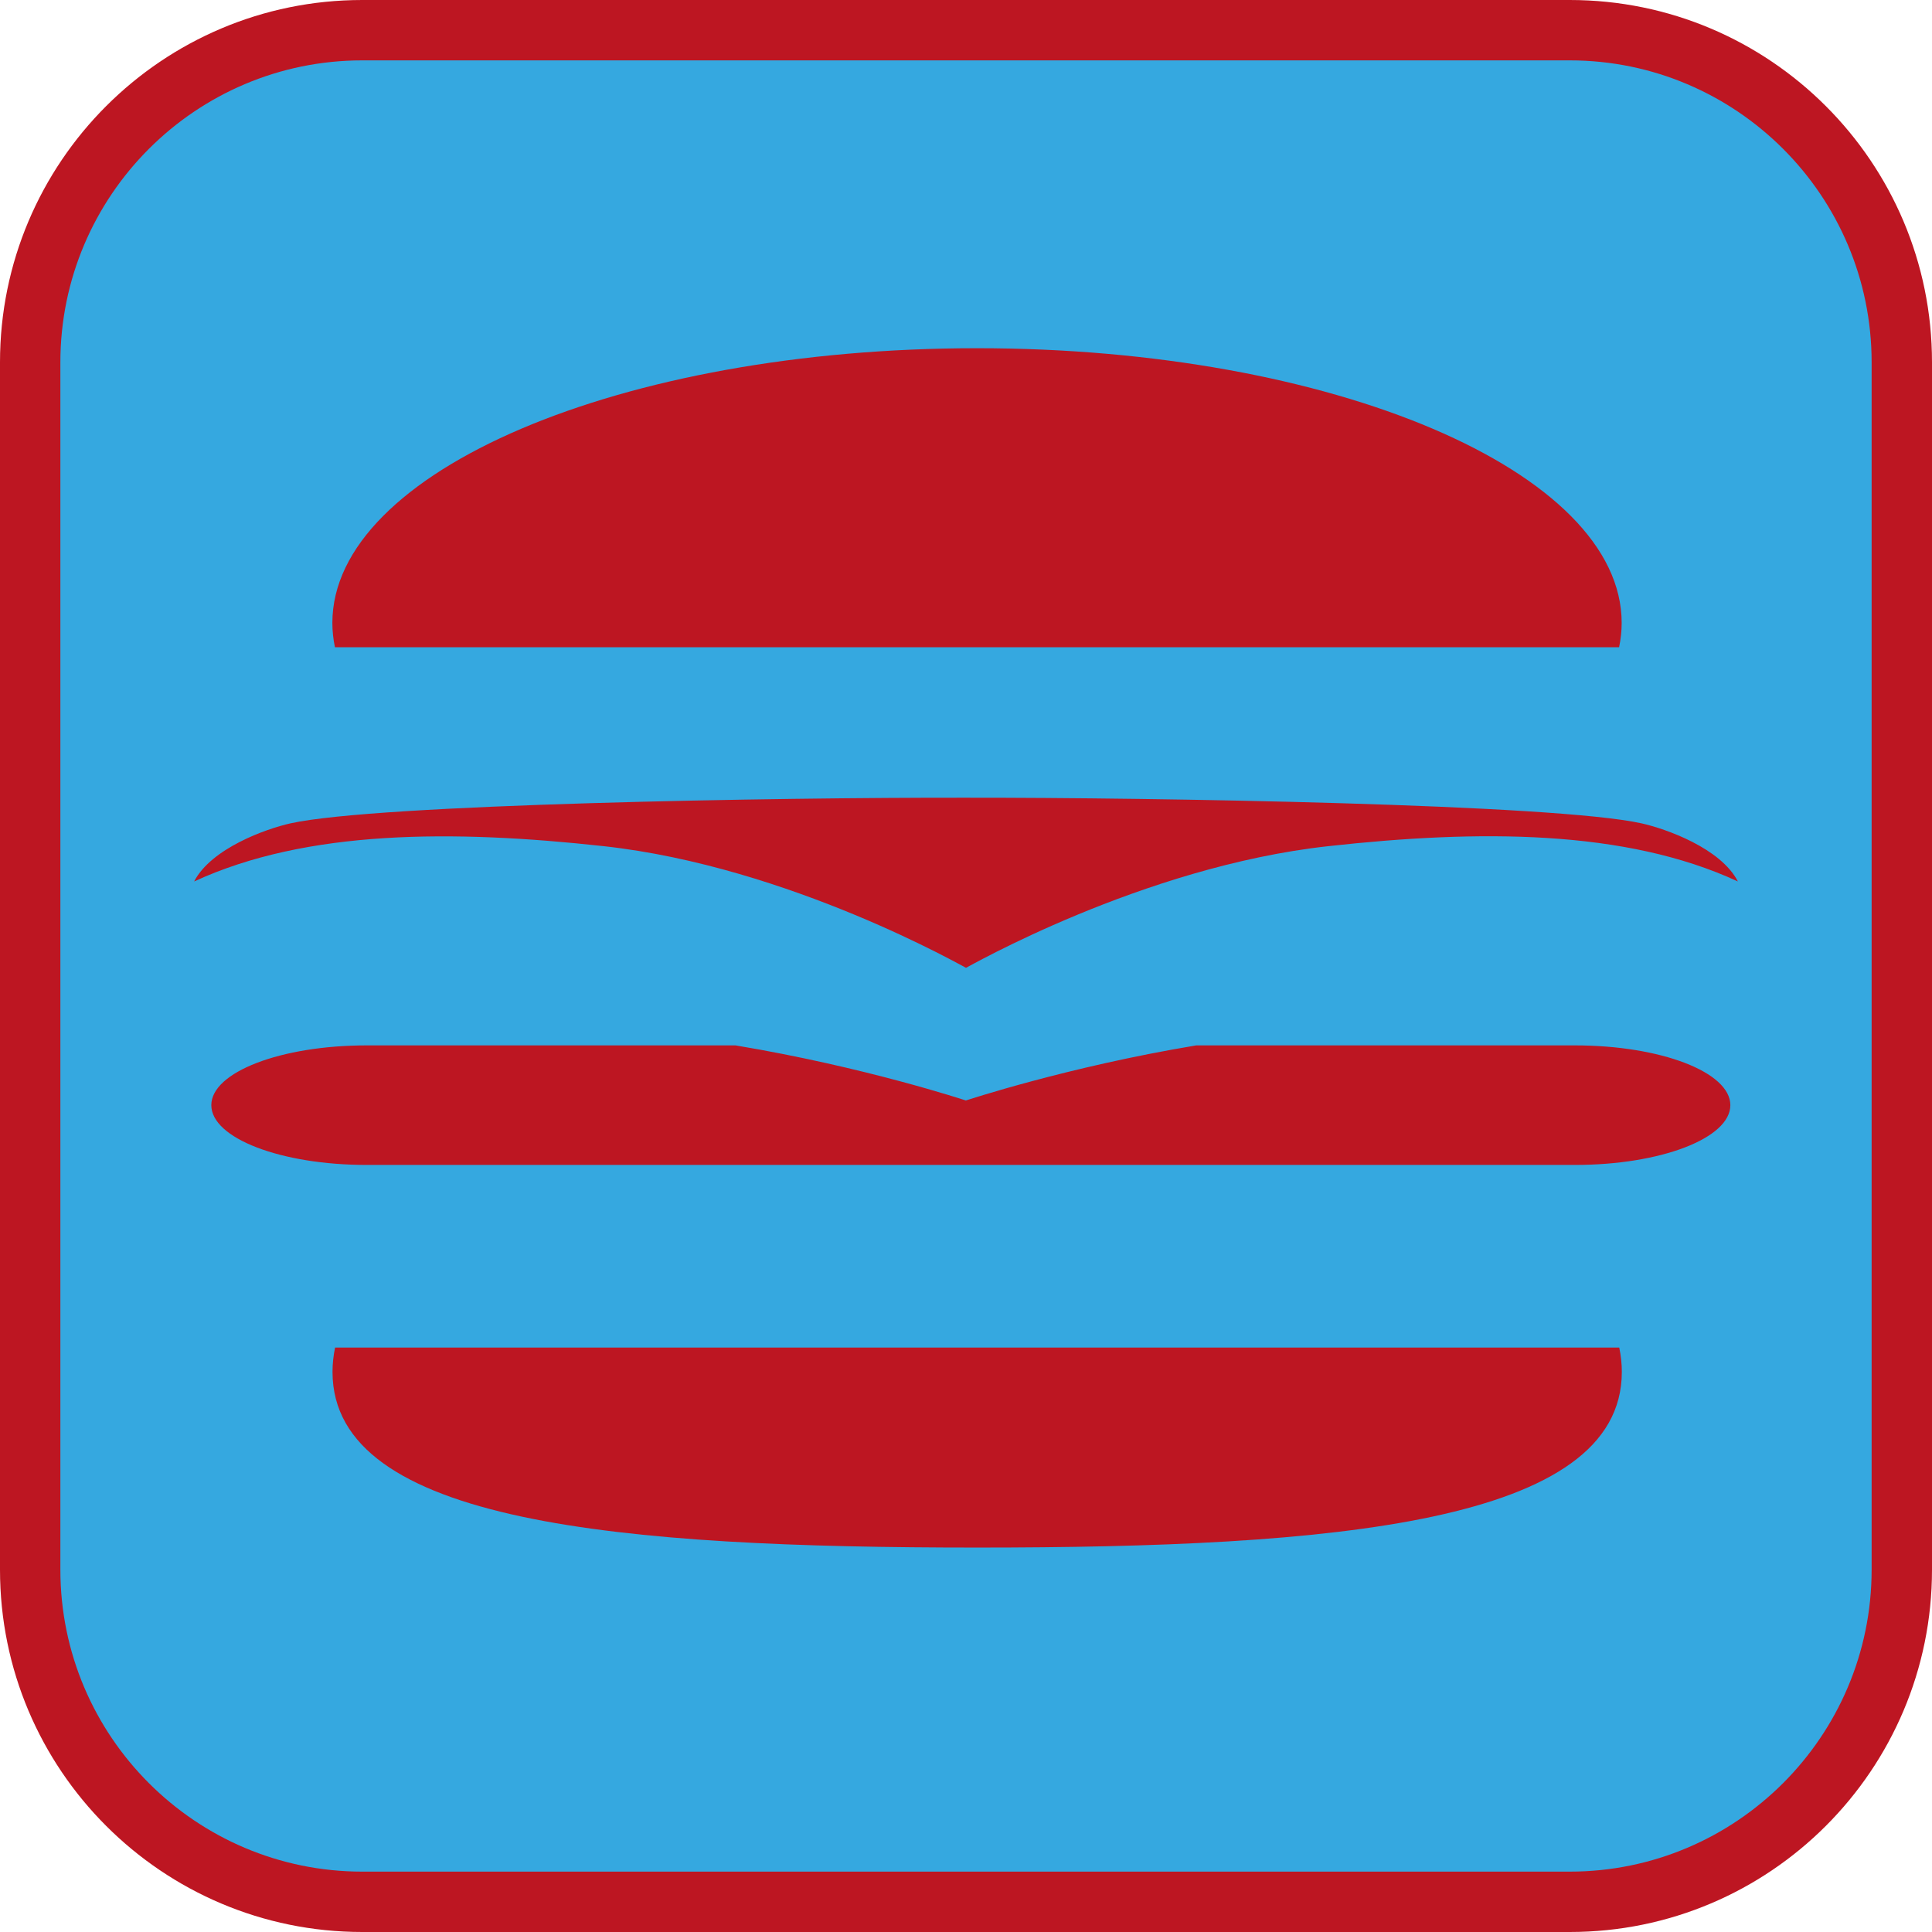<?xml version="1.0" encoding="UTF-8"?><svg xmlns="http://www.w3.org/2000/svg" viewBox="0 0 128 128"><defs><style>.cls-1,.cls-2{fill:#bd1622;}.cls-3{fill:#35a8e0;}.cls-2{fill-rule:evenodd;}</style></defs><g id="cuadrobase"><g><rect class="cls-3" x="2" y="2" width="124" height="124" rx="22" ry="22"/><path class="cls-1" d="M104,4c11.03,0,20,8.97,20,20V104c0,11.03-8.97,20-20,20H24c-11.03,0-20-8.97-20-20V24C4,12.97,12.97,4,24,4H104m0-4H24C10.75,0,0,10.75,0,24V104c0,13.25,10.75,24,24,24H104c13.25,0,24-10.75,24-24V24c0-13.25-10.75-24-24-24h0Z"/></g></g><g id="figura"><path class="cls-2" d="M107.28,89.28c.11,.53,.17,1.07,.17,1.61,0,10.04-19.14,11.64-42.71,11.64s-42.71-1.6-42.71-11.64c0-.54,.06-1.08,.17-1.61H107.28Zm-2.92-12.1H24.29c-5.68,0-10.29-1.77-10.29-3.96s4.61-3.96,10.29-3.96h24.44c8.59,1.43,15.25,3.65,15.26,3.65,.02,0,6.67-2.22,15.26-3.65h25.1c5.68,0,10.29,1.77,10.29,3.96s-4.61,3.96-10.29,3.96h0Zm-40.36-24.33c12.44-.01,39,.42,44.76,1.7,1.61,.36,5.24,1.64,6.38,3.85-7.45-3.46-17.18-3.44-27.13-2.34-12.37,1.36-23.99,8.08-24.01,8.06-.02,.02-11.64-6.7-24.01-8.06-9.95-1.09-19.67-1.11-27.13,2.34,1.14-2.2,4.77-3.49,6.38-3.85,5.76-1.28,32.32-1.72,44.76-1.7h0Zm43.29-9.97H22.19c-.11-.53-.17-1.07-.17-1.61,0-10.04,19.14-18.2,42.71-18.2s42.71,8.16,42.71,18.2c0,.54-.06,1.08-.17,1.61h0Z"/></g></svg>